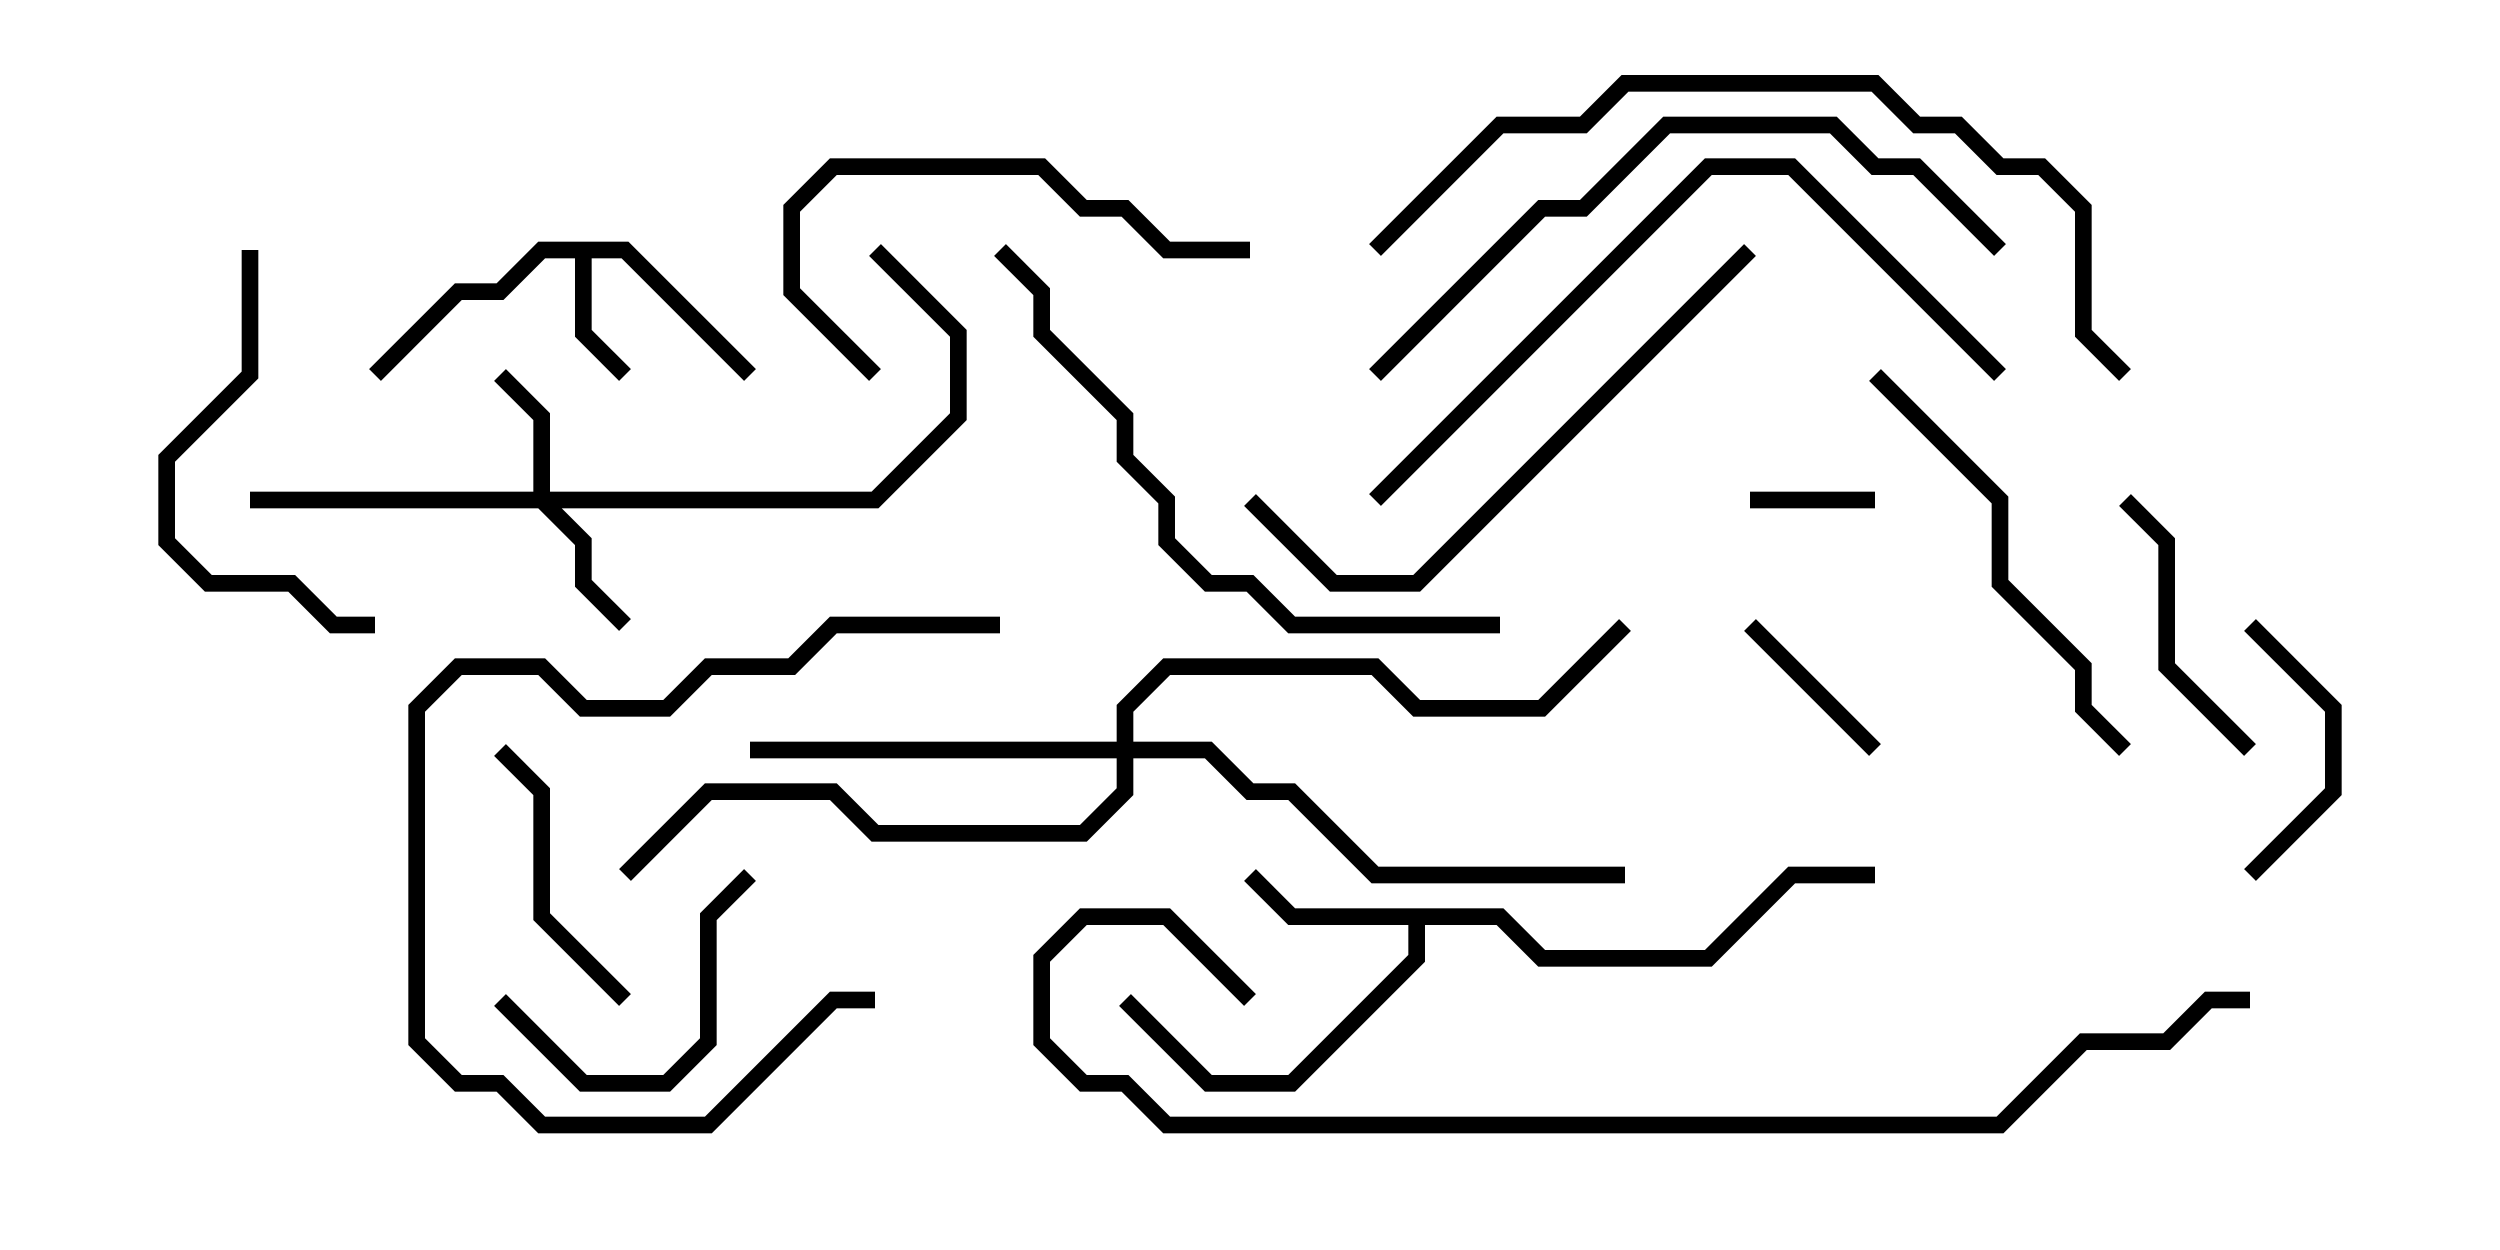 <svg version="1.1" width="30" height="15" xmlns="http://www.w3.org/2000/svg"><path d="M7.541,2.9L9.071,4.429L8.929,4.571L7.459,3.1L7.1,3.1L7.1,3.959L7.571,4.429L7.429,4.571L6.9,4.041L6.9,3.1L6.541,3.1L6.041,3.6L5.541,3.6L4.571,4.571L4.429,4.429L5.459,3.4L5.959,3.4L6.459,2.9z" stroke="none"/><path d="M18.041,10.9L18.541,11.4L20.459,11.4L21.459,10.4L22.5,10.4L22.5,10.6L21.541,10.6L20.541,11.6L18.459,11.6L17.959,11.1L17.1,11.1L17.1,11.541L15.541,13.1L14.459,13.1L13.429,12.071L13.571,11.929L14.541,12.9L15.459,12.9L16.9,11.459L16.9,11.1L15.459,11.1L14.929,10.571L15.071,10.429L15.541,10.9z" stroke="none"/><path d="M6.4,5.9L6.4,5.041L5.929,4.571L6.071,4.429L6.6,4.959L6.6,5.9L10.459,5.9L11.4,4.959L11.4,4.041L10.429,3.071L10.571,2.929L11.6,3.959L11.6,5.041L10.541,6.1L6.741,6.1L7.1,6.459L7.1,6.959L7.571,7.429L7.429,7.571L6.9,7.041L6.9,6.541L6.459,6.1L3,6.1L3,5.9z" stroke="none"/><path d="M13.4,8.9L13.4,8.459L13.959,7.9L16.541,7.9L17.041,8.4L18.459,8.4L19.429,7.429L19.571,7.571L18.541,8.6L16.959,8.6L16.459,8.1L14.041,8.1L13.6,8.541L13.6,8.9L14.541,8.9L15.041,9.4L15.541,9.4L16.541,10.4L19.5,10.4L19.5,10.6L16.459,10.6L15.459,9.6L14.959,9.6L14.459,9.1L13.6,9.1L13.6,9.541L13.041,10.1L10.459,10.1L9.959,9.6L8.541,9.6L7.571,10.571L7.429,10.429L8.459,9.4L10.041,9.4L10.541,9.9L12.959,9.9L13.4,9.459L13.4,9.1L9,9.1L9,8.9z" stroke="none"/><path d="M21,6.1L21,5.9L22.5,5.9L22.5,6.1z" stroke="none"/><path d="M22.571,8.929L22.429,9.071L20.929,7.571L21.071,7.429z" stroke="none"/><path d="M26.929,7.571L27.071,7.429L28.1,8.459L28.1,9.541L27.071,10.571L26.929,10.429L27.9,9.459L27.9,8.541z" stroke="none"/><path d="M5.929,12.071L6.071,11.929L7.041,12.9L7.959,12.9L8.4,12.459L8.4,10.959L8.929,10.429L9.071,10.571L8.6,11.041L8.6,12.541L8.041,13.1L6.959,13.1z" stroke="none"/><path d="M7.571,11.929L7.429,12.071L6.4,11.041L6.4,9.541L5.929,9.071L6.071,8.929L6.6,9.459L6.6,10.959z" stroke="none"/><path d="M25.429,6.071L25.571,5.929L26.1,6.459L26.1,7.959L27.071,8.929L26.929,9.071L25.9,8.041L25.9,6.541z" stroke="none"/><path d="M12,7.4L12,7.6L10.041,7.6L9.541,8.1L8.541,8.1L8.041,8.6L6.959,8.6L6.459,8.1L5.541,8.1L5.1,8.541L5.1,12.459L5.541,12.9L6.041,12.9L6.541,13.4L8.459,13.4L9.959,11.9L10.5,11.9L10.5,12.1L10.041,12.1L8.541,13.6L6.459,13.6L5.959,13.1L5.459,13.1L4.9,12.541L4.9,8.459L5.459,7.9L6.541,7.9L7.041,8.4L7.959,8.4L8.459,7.9L9.459,7.9L9.959,7.4z" stroke="none"/><path d="M15,2.9L15,3.1L13.959,3.1L13.459,2.6L12.959,2.6L12.459,2.1L10.041,2.1L9.6,2.541L9.6,3.459L10.571,4.429L10.429,4.571L9.4,3.541L9.4,2.459L9.959,1.9L12.541,1.9L13.041,2.4L13.541,2.4L14.041,2.9z" stroke="none"/><path d="M2.9,3L3.1,3L3.1,4.541L2.1,5.541L2.1,6.459L2.541,6.9L3.541,6.9L4.041,7.4L4.5,7.4L4.5,7.6L3.959,7.6L3.459,7.1L2.459,7.1L1.9,6.541L1.9,5.459L2.9,4.459z" stroke="none"/><path d="M25.571,8.929L25.429,9.071L24.9,8.541L24.9,8.041L23.9,7.041L23.9,6.041L22.429,4.571L22.571,4.429L24.1,5.959L24.1,6.959L25.1,7.959L25.1,8.459z" stroke="none"/><path d="M14.929,6.071L15.071,5.929L16.041,6.9L16.959,6.9L20.929,2.929L21.071,3.071L17.041,7.1L15.959,7.1z" stroke="none"/><path d="M11.929,3.071L12.071,2.929L12.6,3.459L12.6,3.959L13.6,4.959L13.6,5.459L14.1,5.959L14.1,6.459L14.541,6.9L15.041,6.9L15.541,7.4L18,7.4L18,7.6L15.459,7.6L14.959,7.1L14.459,7.1L13.9,6.541L13.9,6.041L13.4,5.541L13.4,5.041L12.4,4.041L12.4,3.541z" stroke="none"/><path d="M16.571,6.071L16.429,5.929L20.459,1.9L21.541,1.9L24.071,4.429L23.929,4.571L21.459,2.1L20.541,2.1z" stroke="none"/><path d="M24.071,2.929L23.929,3.071L22.959,2.1L22.459,2.1L21.959,1.6L20.041,1.6L19.041,2.6L18.541,2.6L16.571,4.571L16.429,4.429L18.459,2.4L18.959,2.4L19.959,1.4L22.041,1.4L22.541,1.9L23.041,1.9z" stroke="none"/><path d="M16.571,3.071L16.429,2.929L17.959,1.4L18.959,1.4L19.459,0.9L22.541,0.9L23.041,1.4L23.541,1.4L24.041,1.9L24.541,1.9L25.1,2.459L25.1,3.959L25.571,4.429L25.429,4.571L24.9,4.041L24.9,2.541L24.459,2.1L23.959,2.1L23.459,1.6L22.959,1.6L22.459,1.1L19.541,1.1L19.041,1.6L18.041,1.6z" stroke="none"/><path d="M27,11.9L27,12.1L26.541,12.1L26.041,12.6L25.041,12.6L24.041,13.6L13.959,13.6L13.459,13.1L12.959,13.1L12.4,12.541L12.4,11.459L12.959,10.9L14.041,10.9L15.071,11.929L14.929,12.071L13.959,11.1L13.041,11.1L12.6,11.541L12.6,12.459L13.041,12.9L13.541,12.9L14.041,13.4L23.959,13.4L24.959,12.4L25.959,12.4L26.459,11.9z" stroke="none"/></svg>